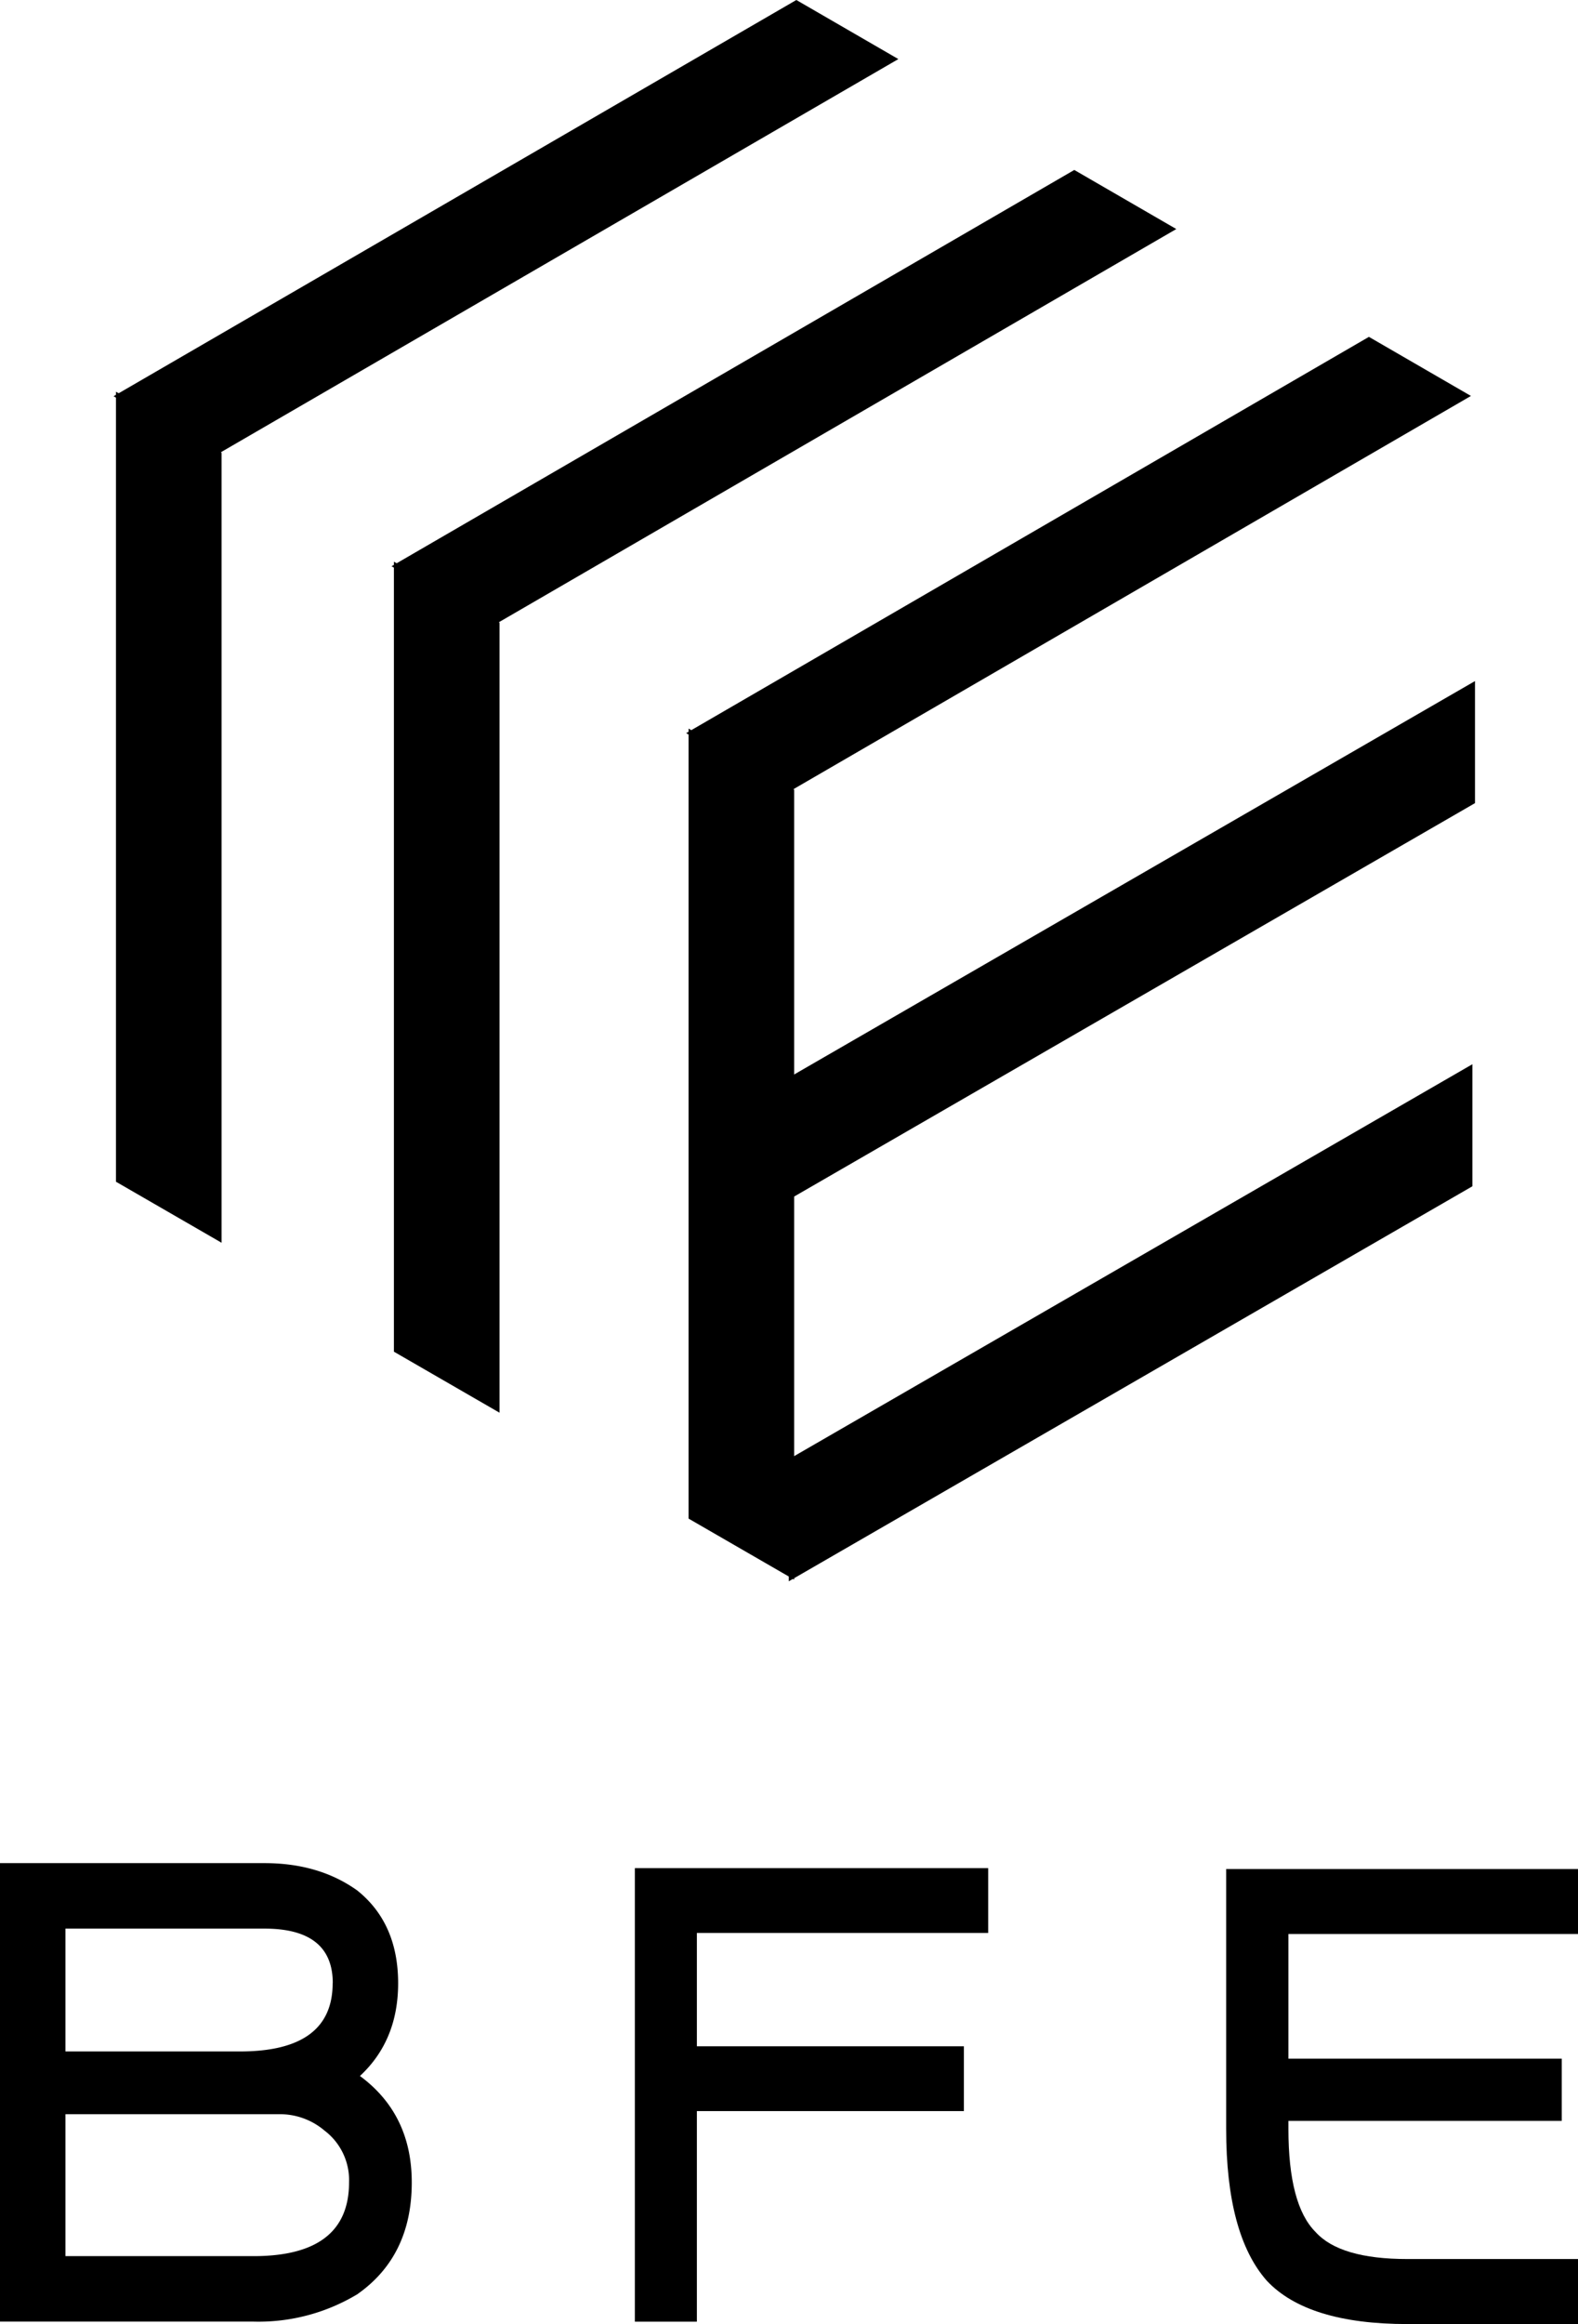 <svg id="图层_1" data-name="图层 1" xmlns="http://www.w3.org/2000/svg" viewBox="0 0 283.86 417.74"><title>bfe开源logo竖版最终版-黑色</title><polygon points="143.25 0 161.6 10.62 38.78 81.84 20.43 71.22 143.25 0"/><polygon points="39.86 223.38 20.86 212.41 20.86 70.41 39.86 81.38 39.86 223.38"/><polygon points="193.25 30.55 211.6 41.17 88.78 112.4 70.43 101.78 193.25 30.55"/><polygon points="89.86 253.93 70.86 242.96 70.86 100.96 89.86 111.93 89.86 253.93"/><polygon points="246.25 60.55 264.6 71.17 141.78 142.4 123.43 131.78 246.25 60.55"/><polygon points="142.86 283.93 123.86 272.96 123.86 130.96 142.86 141.93 142.86 283.93"/><polygon points="265.33 122.42 265.33 144.36 142.36 215.36 142.36 193.42 265.33 122.42"/><polygon points="264.86 191.29 264.86 213.23 141.89 284.23 141.89 262.29 264.86 191.29"/><path d="M292.21,583.39q0,13.25-9.81,20.11a34.46,34.46,0,0,1-18.64,4.91H218.14V526h47.58q9.81,0,16.68,4.91,7.35,5.88,7.36,16.67,0,10.3-6.87,16.68,9.32,6.87,9.32,19.13M278,547.58q0-9.8-12.26-9.81H229.91v22.08h31.4q16.67,0,16.67-12.27m2.95,35.81a11.17,11.17,0,0,0-4.42-9.32,12.39,12.39,0,0,0-8.34-2.94H229.91v25.51h33.85q17.16,0,17.17-13.25" transform="translate(-218.14 -191.11)"/><polygon points="177.76 347.44 125.36 347.44 125.36 367.81 173.39 367.81 173.39 379.46 125.36 379.46 125.36 417.31 114.2 417.31 114.2 335.79 177.76 335.79 177.76 347.44"/><path d="M502,608.85H471.33q-18,0-25.31-7.79-7.31-8.28-7.31-27.27V527.06H502v11.68H449.91v22.4h49.17v11.19H449.91v1.46q0,13.63,4.87,18.5,4.38,4.88,16.55,4.87H502Z" transform="translate(-218.14 -191.11)"/></svg>